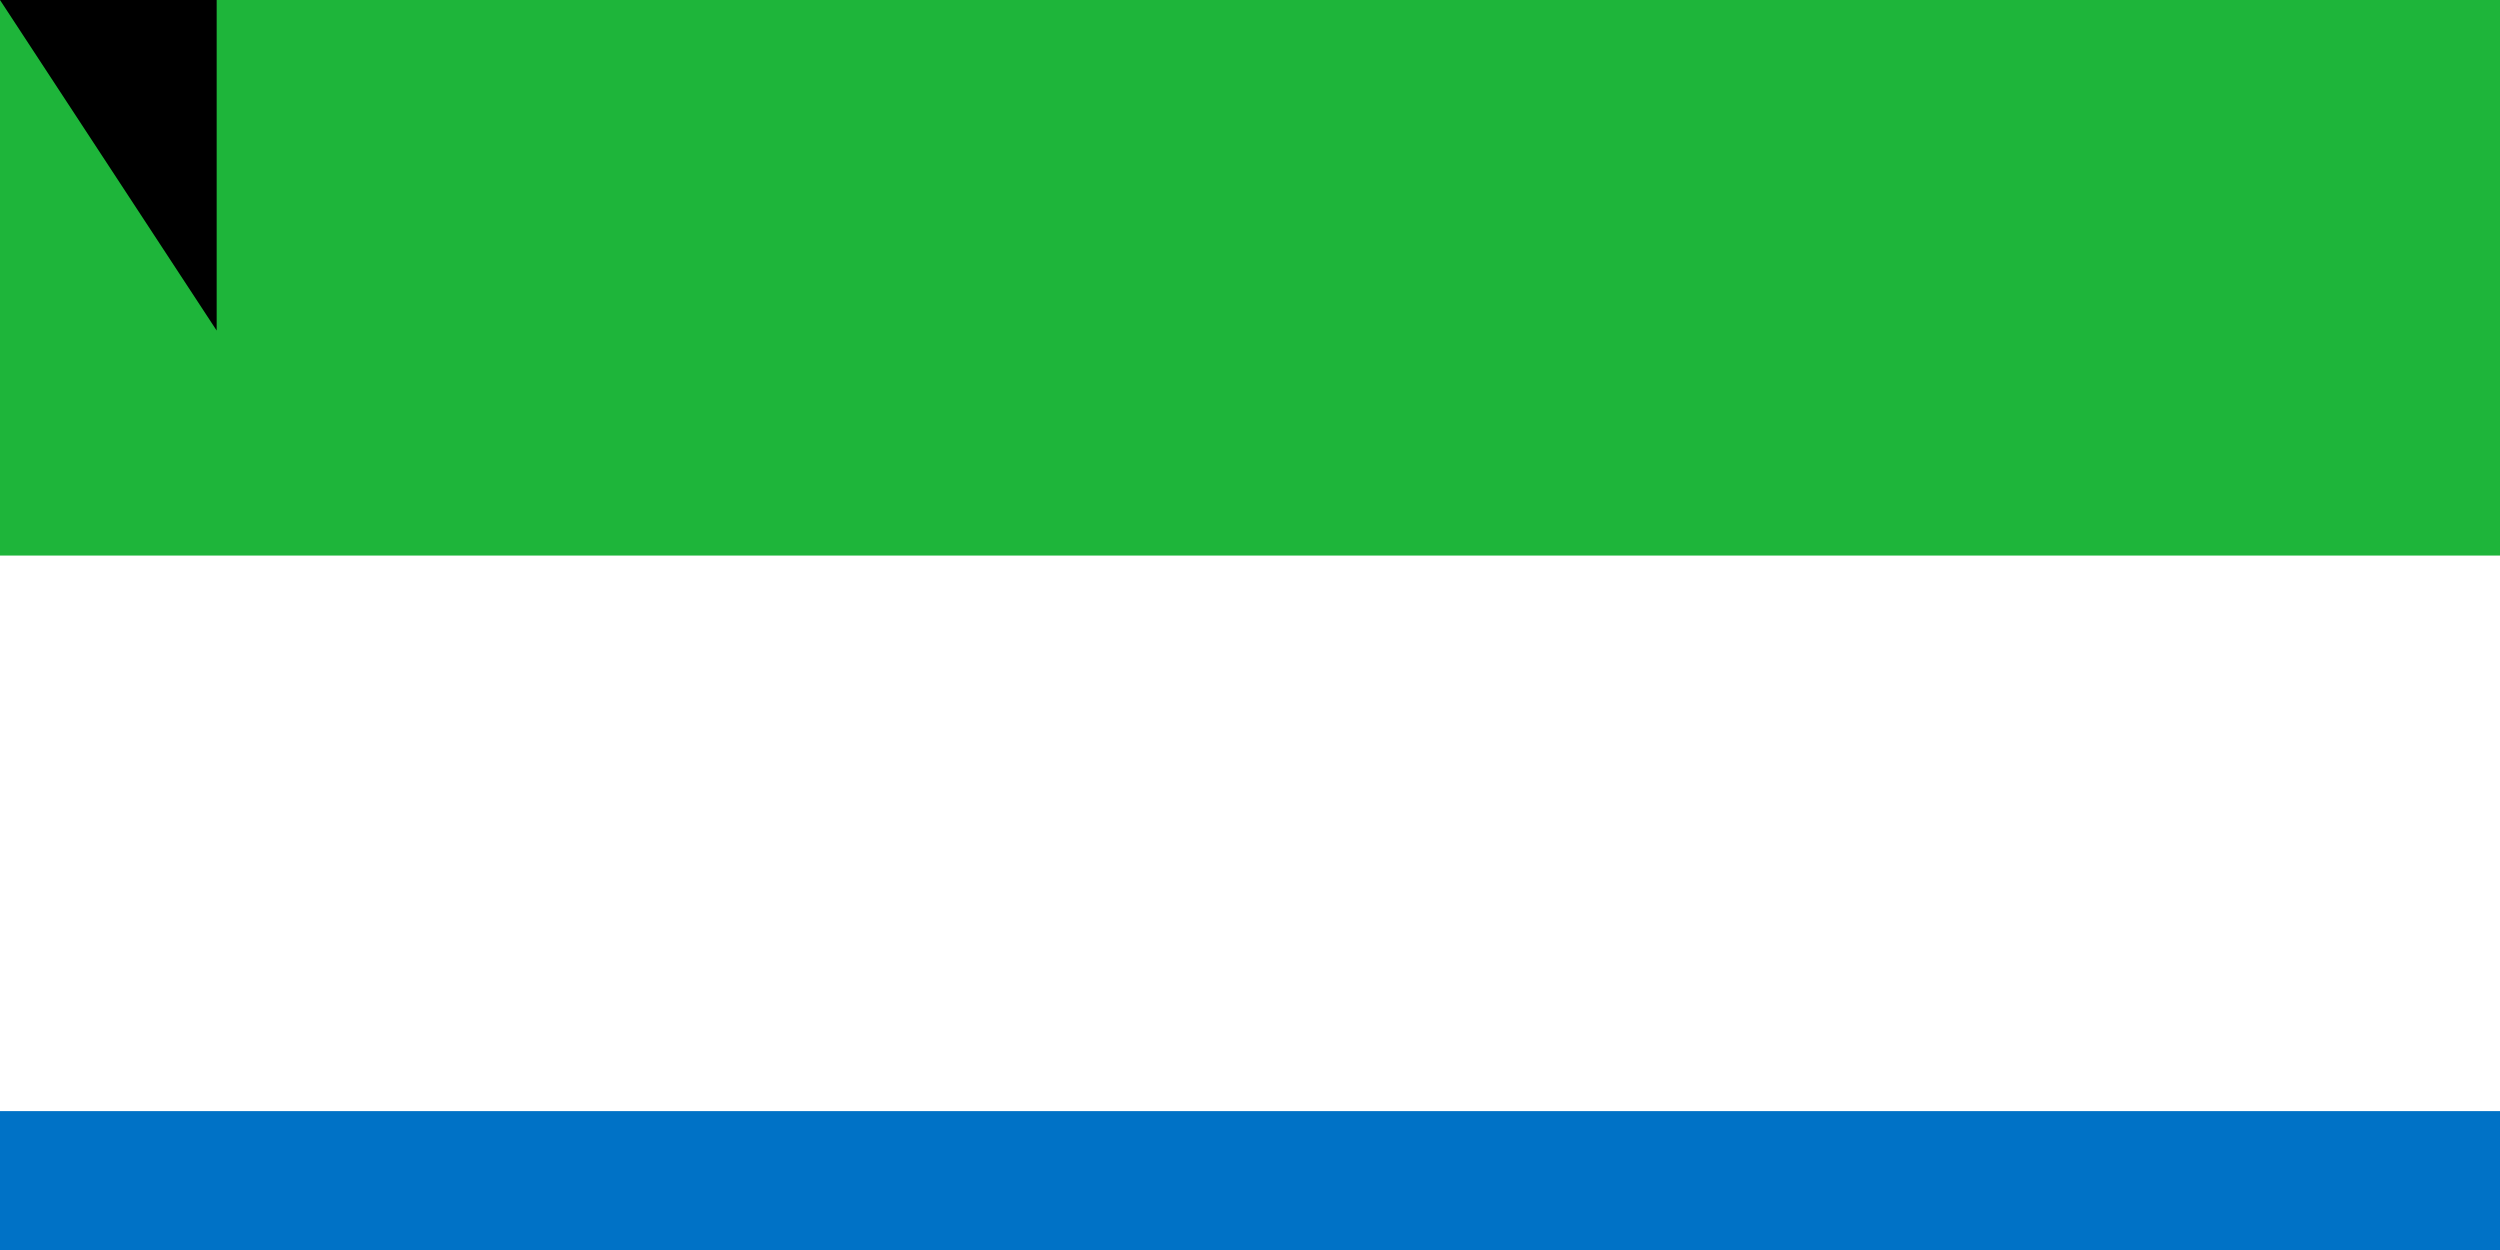 <svg xmlns="http://www.w3.org/2000/svg" width="900" height="450"><path fill="#0072c6" d="M0 0h900v600H0z"/><path fill="#fff" d="M0 0h900v400H0z"/><path fill="#1eb53a" d="M0 0h900v200H0z"/><path id="path-b7180" d="m m0 78 m0 119 m0 65 m0 65 m0 65 m0 65 m0 65 m0 65 m0 65 m0 65 m0 65 m0 65 m0 65 m0 65 m0 65 m0 65 m0 65 m0 65 m0 65 m0 65 m0 77 m0 120 m0 75 m0 74 m0 47 m0 122 m0 110 m0 108 m0 89 m0 69 m0 80 m0 87 m0 77 m0 107 m0 115 m0 70 m0 89 m0 113 m0 55 m0 81 m0 55 m0 108 m0 73 m0 117 m0 78 m0 108 m0 101 m0 65 m0 106 m0 54 m0 122 m0 117 m0 100 m0 87 m0 80 m0 56 m0 55 m0 118 m0 77 m0 53 m0 119 m0 55 m0 55 m0 105 m0 51 m0 70 m0 116 m0 99 m0 43 m0 82 m0 49 m0 72 m0 49 m0 67 m0 102 m0 55 m0 50 m0 69 m0 104 m0 90 m0 68 m0 122 m0 67 m0 71 m0 88 m0 119 m0 61 m0 61"/>
</svg>